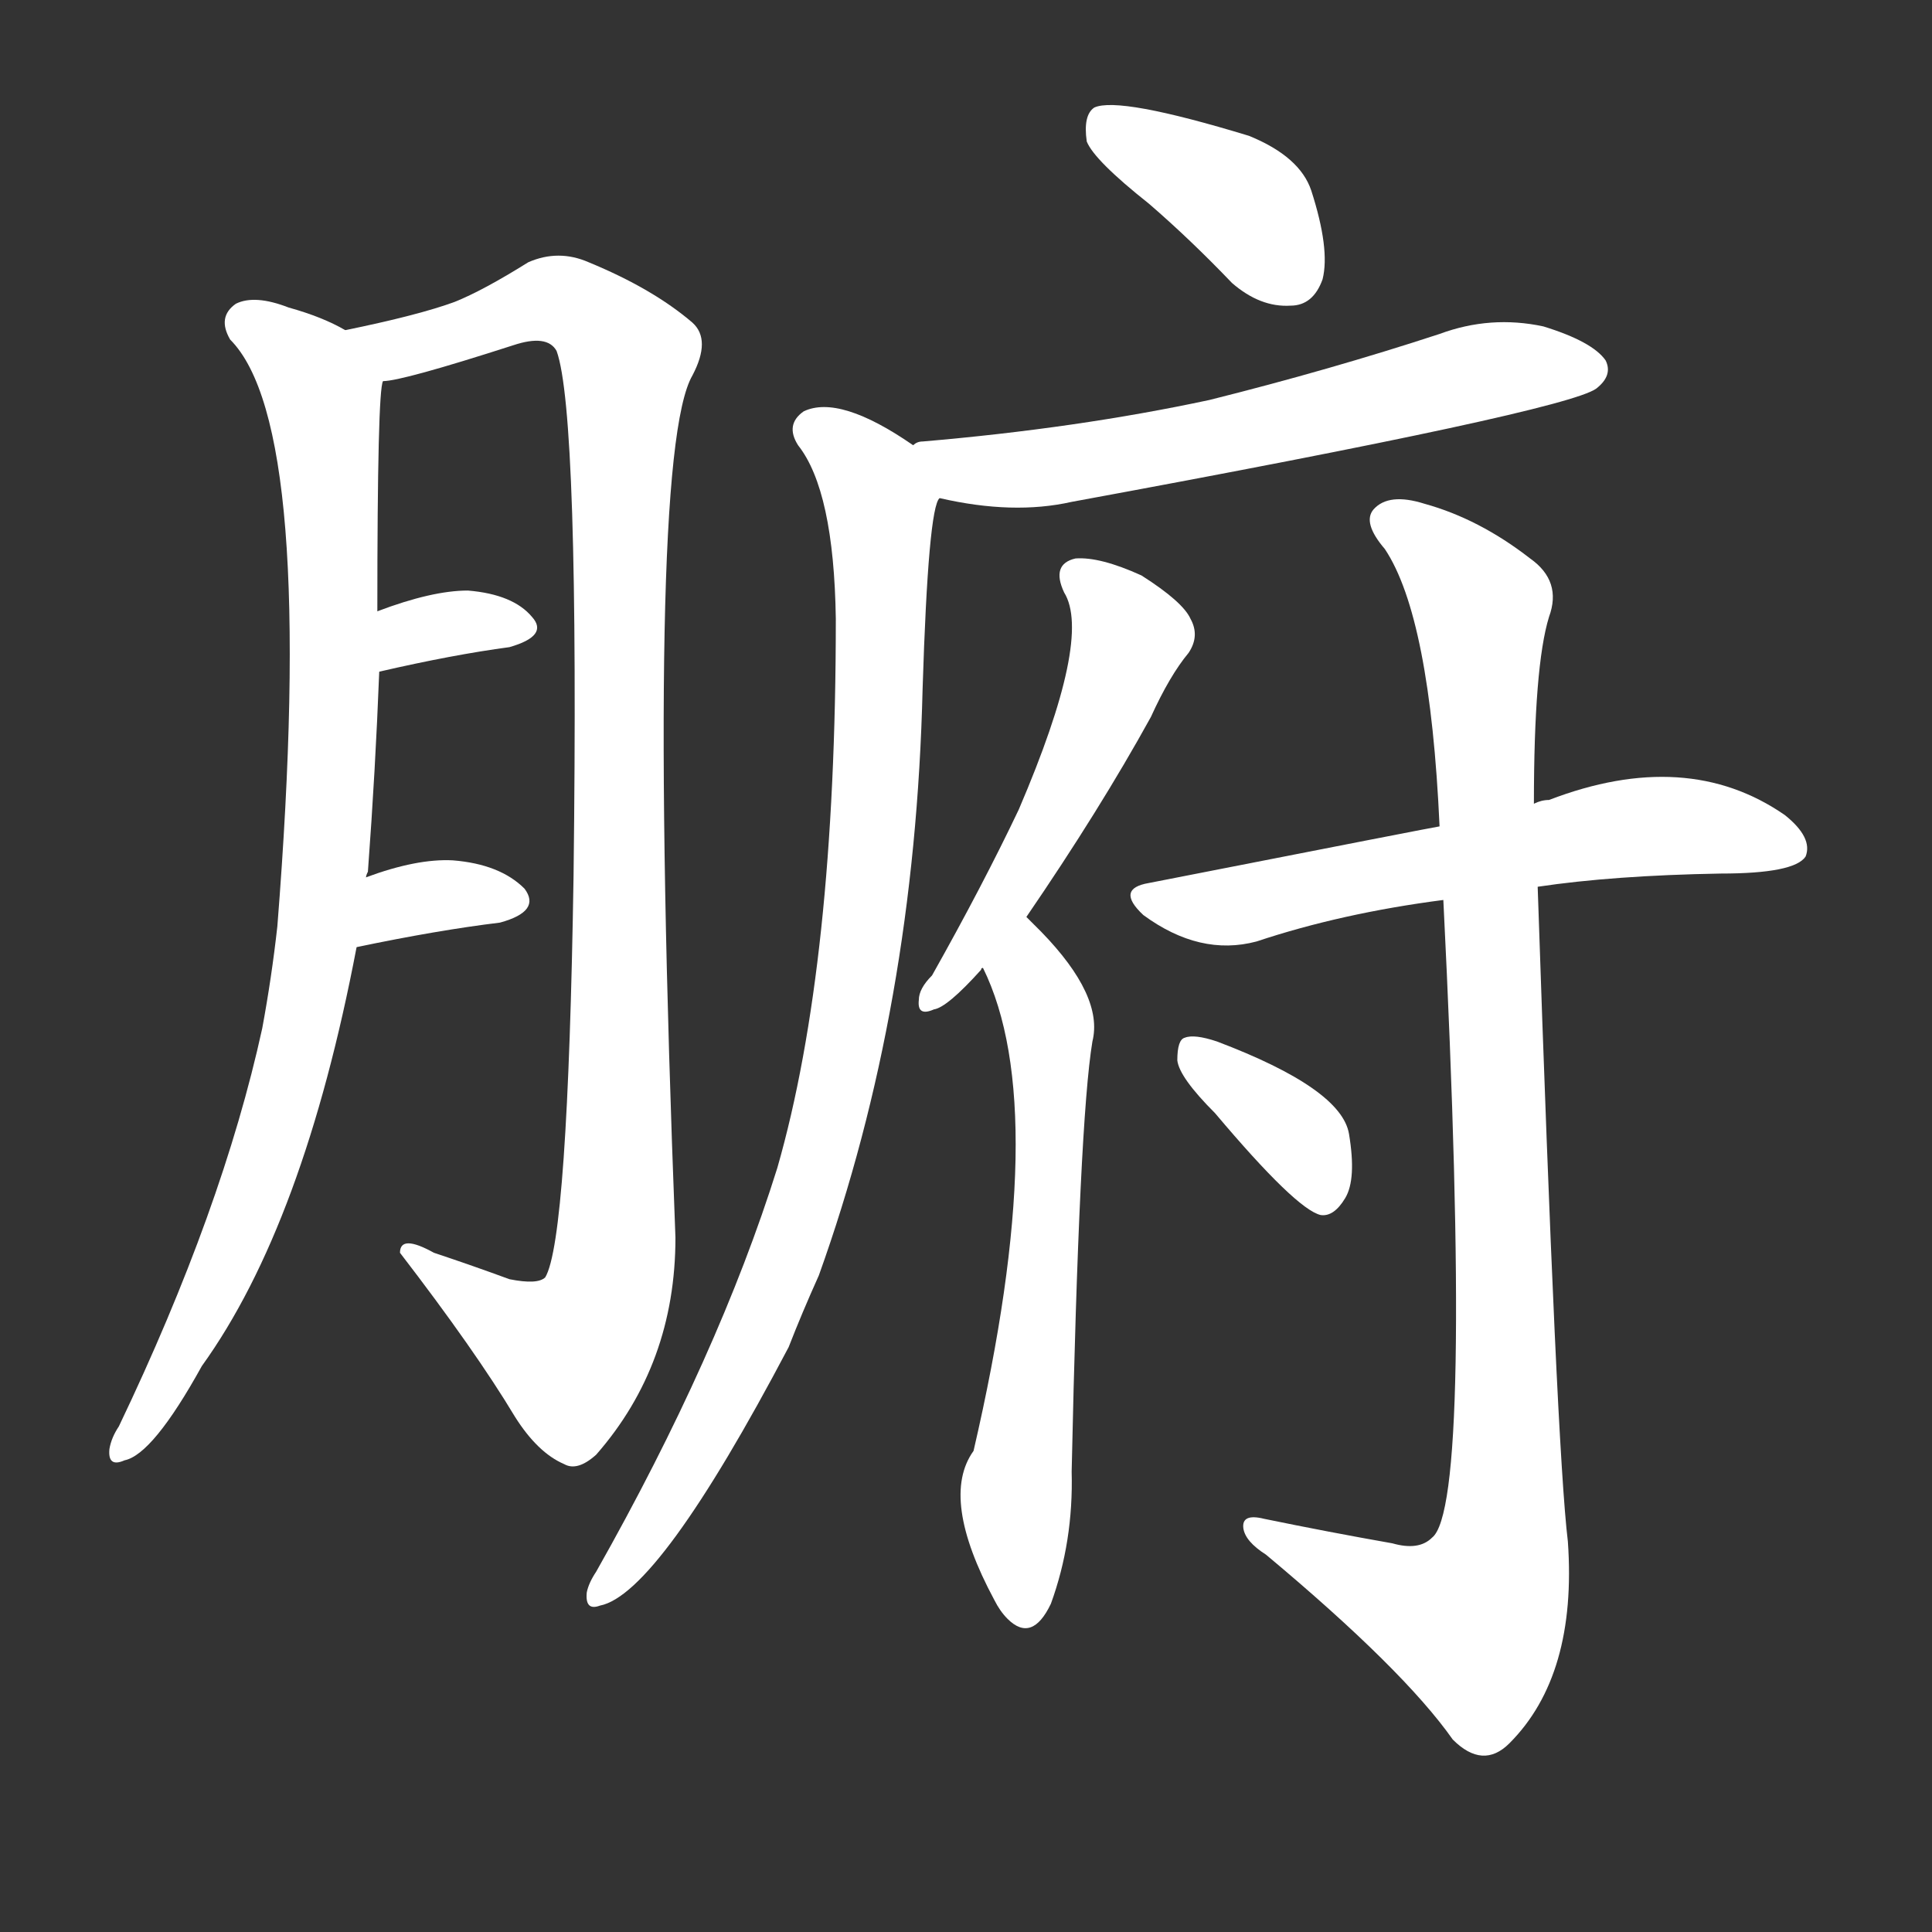 <svg version="1.1" viewBox="0 0 1024 1024" xmlns="http://www.w3.org/2000/svg">
  <rect x="0" y="0" width="1024" height="1024" fill="#333333" stroke="none"/>
  <g transform="scale(1, -1) translate(0, -900)">
    <style type="text/css">
        .stroke1 {fill: #FFFFFF;}
        .stroke2 {fill: #FFFFFF;}
        .stroke3 {fill: #FFFFFF;}
        .stroke4 {fill: #FFFFFF;}
        .stroke5 {fill: #FFFFFF;}
        .stroke6 {fill: #FFFFFF;}
        .stroke7 {fill: #FFFFFF;}
        .stroke8 {fill: #FFFFFF;}
        .stroke9 {fill: #FFFFFF;}
        .stroke10 {fill: #FFFFFF;}
        .stroke11 {fill: #FFFFFF;}
        .stroke12 {fill: #FFFFFF;}
        .stroke13 {fill: #FFFFFF;}
        .stroke14 {fill: #FFFFFF;}
        .stroke15 {fill: #FFFFFF;}
        .stroke16 {fill: #FFFFFF;}
        .stroke17 {fill: #FFFFFF;}
        .stroke18 {fill: #FFFFFF;}
        .stroke19 {fill: #FFFFFF;}
        .stroke20 {fill: #FFFFFF;}
        text {
            font-family: Helvetica;
            font-size: 50px;
            fill: #FFFFFF;}
            paint-order: stroke;
            stroke: #000000;
            stroke-width: 4px;
            stroke-linecap: butt;
            stroke-linejoin: miter;
            font-weight: 800;
        }
    </style>

    <path d="M 194 435 Q 194 436 195 438 Q 199 492 201 544 L 200 576 Q 200 693 203 698 C 205 715 205 715 183 725 Q 171 732 153 737 Q 135 744 125 739 Q 115 732 122 720 Q 168 674 147 409 Q 144 382 139 355 Q 118 259 63 144 Q 59 138 58 132 Q 57 122 66 126 Q 81 129 107 176 Q 161 251 189 398 L 194 435 Z" class="stroke1"/>
    <path d="M 203 698 Q 213 698 272 717 Q 290 723 295 714 Q 307 681 304 436 Q 301 243 289 223 Q 285 219 270 222 Q 251 229 230 236 Q 212 246 212 236 Q 252 184 273 149 Q 285 130 299 124 Q 306 120 316 129 Q 358 177 358 244 Q 342 658 367 701 Q 377 720 367 729 Q 346 747 312 761 Q 296 768 280 761 Q 256 746 241 740 Q 222 733 183 725 C 154 719 174 692 203 698 Z" class="stroke2"/>
    <path d="M 201 544 Q 240 553 270 557 Q 291 563 282 573 Q 272 585 248 587 Q 229 587 200 576 C 172 566 172 537 201 544 Z" class="stroke3"/>
    <path d="M 189 398 Q 232 407 265 411 Q 287 417 278 429 Q 265 442 240 444 Q 221 445 194 435 C 166 425 160 392 189 398 Z" class="stroke4"/>
    <path d="M 609 792 Q 631 773 653 750 Q 668 737 684 738 Q 696 738 701 752 Q 705 768 695 799 Q 689 817 662 828 Q 593 849 580 843 Q 574 839 576 825 Q 580 815 609 792 Z" class="stroke5"/>
    <path d="M 498 636 Q 537 627 568 634 Q 829 682 846 694 Q 855 701 851 709 Q 844 719 818 727 Q 790 733 763 723 Q 705 704 641 688 Q 571 673 489 666 Q 486 666 484 664 C 455 657 469 642 498 636 Z" class="stroke6"/>
    <path d="M 484 664 Q 445 691 426 682 Q 416 675 423 664 Q 442 640 443 572 Q 443 389 412 281 Q 381 182 316 67 Q 312 61 311 56 Q 310 46 318 49 Q 349 55 418 186 Q 425 204 434 224 Q 485 366 489 535 Q 492 631 498 636 C 502 653 502 653 484 664 Z" class="stroke7"/>
    <path d="M 544 414 Q 583 471 610 520 Q 620 542 630 554 Q 636 563 631 572 Q 627 581 605 595 Q 583 605 570 604 Q 557 601 564 586 Q 579 562 540 471 Q 521 431 494 383 Q 487 376 487 370 Q 486 361 495 365 Q 502 366 520 386 Q 520 387 521 387 L 544 414 Z" class="stroke8"/>
    <path d="M 521 387 Q 558 312 516 131 Q 498 106 527 52 Q 530 46 534 42 Q 547 29 557 50 Q 569 83 568 120 Q 572 306 579 348 Q 585 372 552 406 Q 548 410 544 414 C 523 435 509 415 521 387 Z" class="stroke9"/>
    <path d="M 815 430 Q 855 436 912 437 Q 951 437 957 446 Q 961 456 946 468 Q 894 504 821 476 Q 817 476 813 474 L 763 462 Q 762 462 609 432 Q 591 429 606 415 Q 636 393 666 401 Q 711 416 765 423 L 815 430 Z" class="stroke10"/>
    <path d="M 738 82 Q 704 88 670 95 Q 658 98 659 90 Q 660 83 671 76 Q 744 15 770 -22 Q 786 -38 800 -24 Q 836 12 831 83 Q 825 132 815 430 L 813 474 Q 813 547 821 573 Q 828 592 811 604 Q 784 625 755 633 Q 736 639 728 630 Q 722 623 734 609 Q 758 573 763 462 L 765 423 Q 781 102 759 85 Q 752 78 738 82 Z" class="stroke11"/>
    <path d="M 644 310 Q 687 259 700 256 Q 707 255 713 265 Q 719 275 715 299 Q 711 323 645 348 Q 633 352 628 350 Q 624 349 624 338 Q 625 329 644 310 Z" class="stroke12"/>
</g></svg>